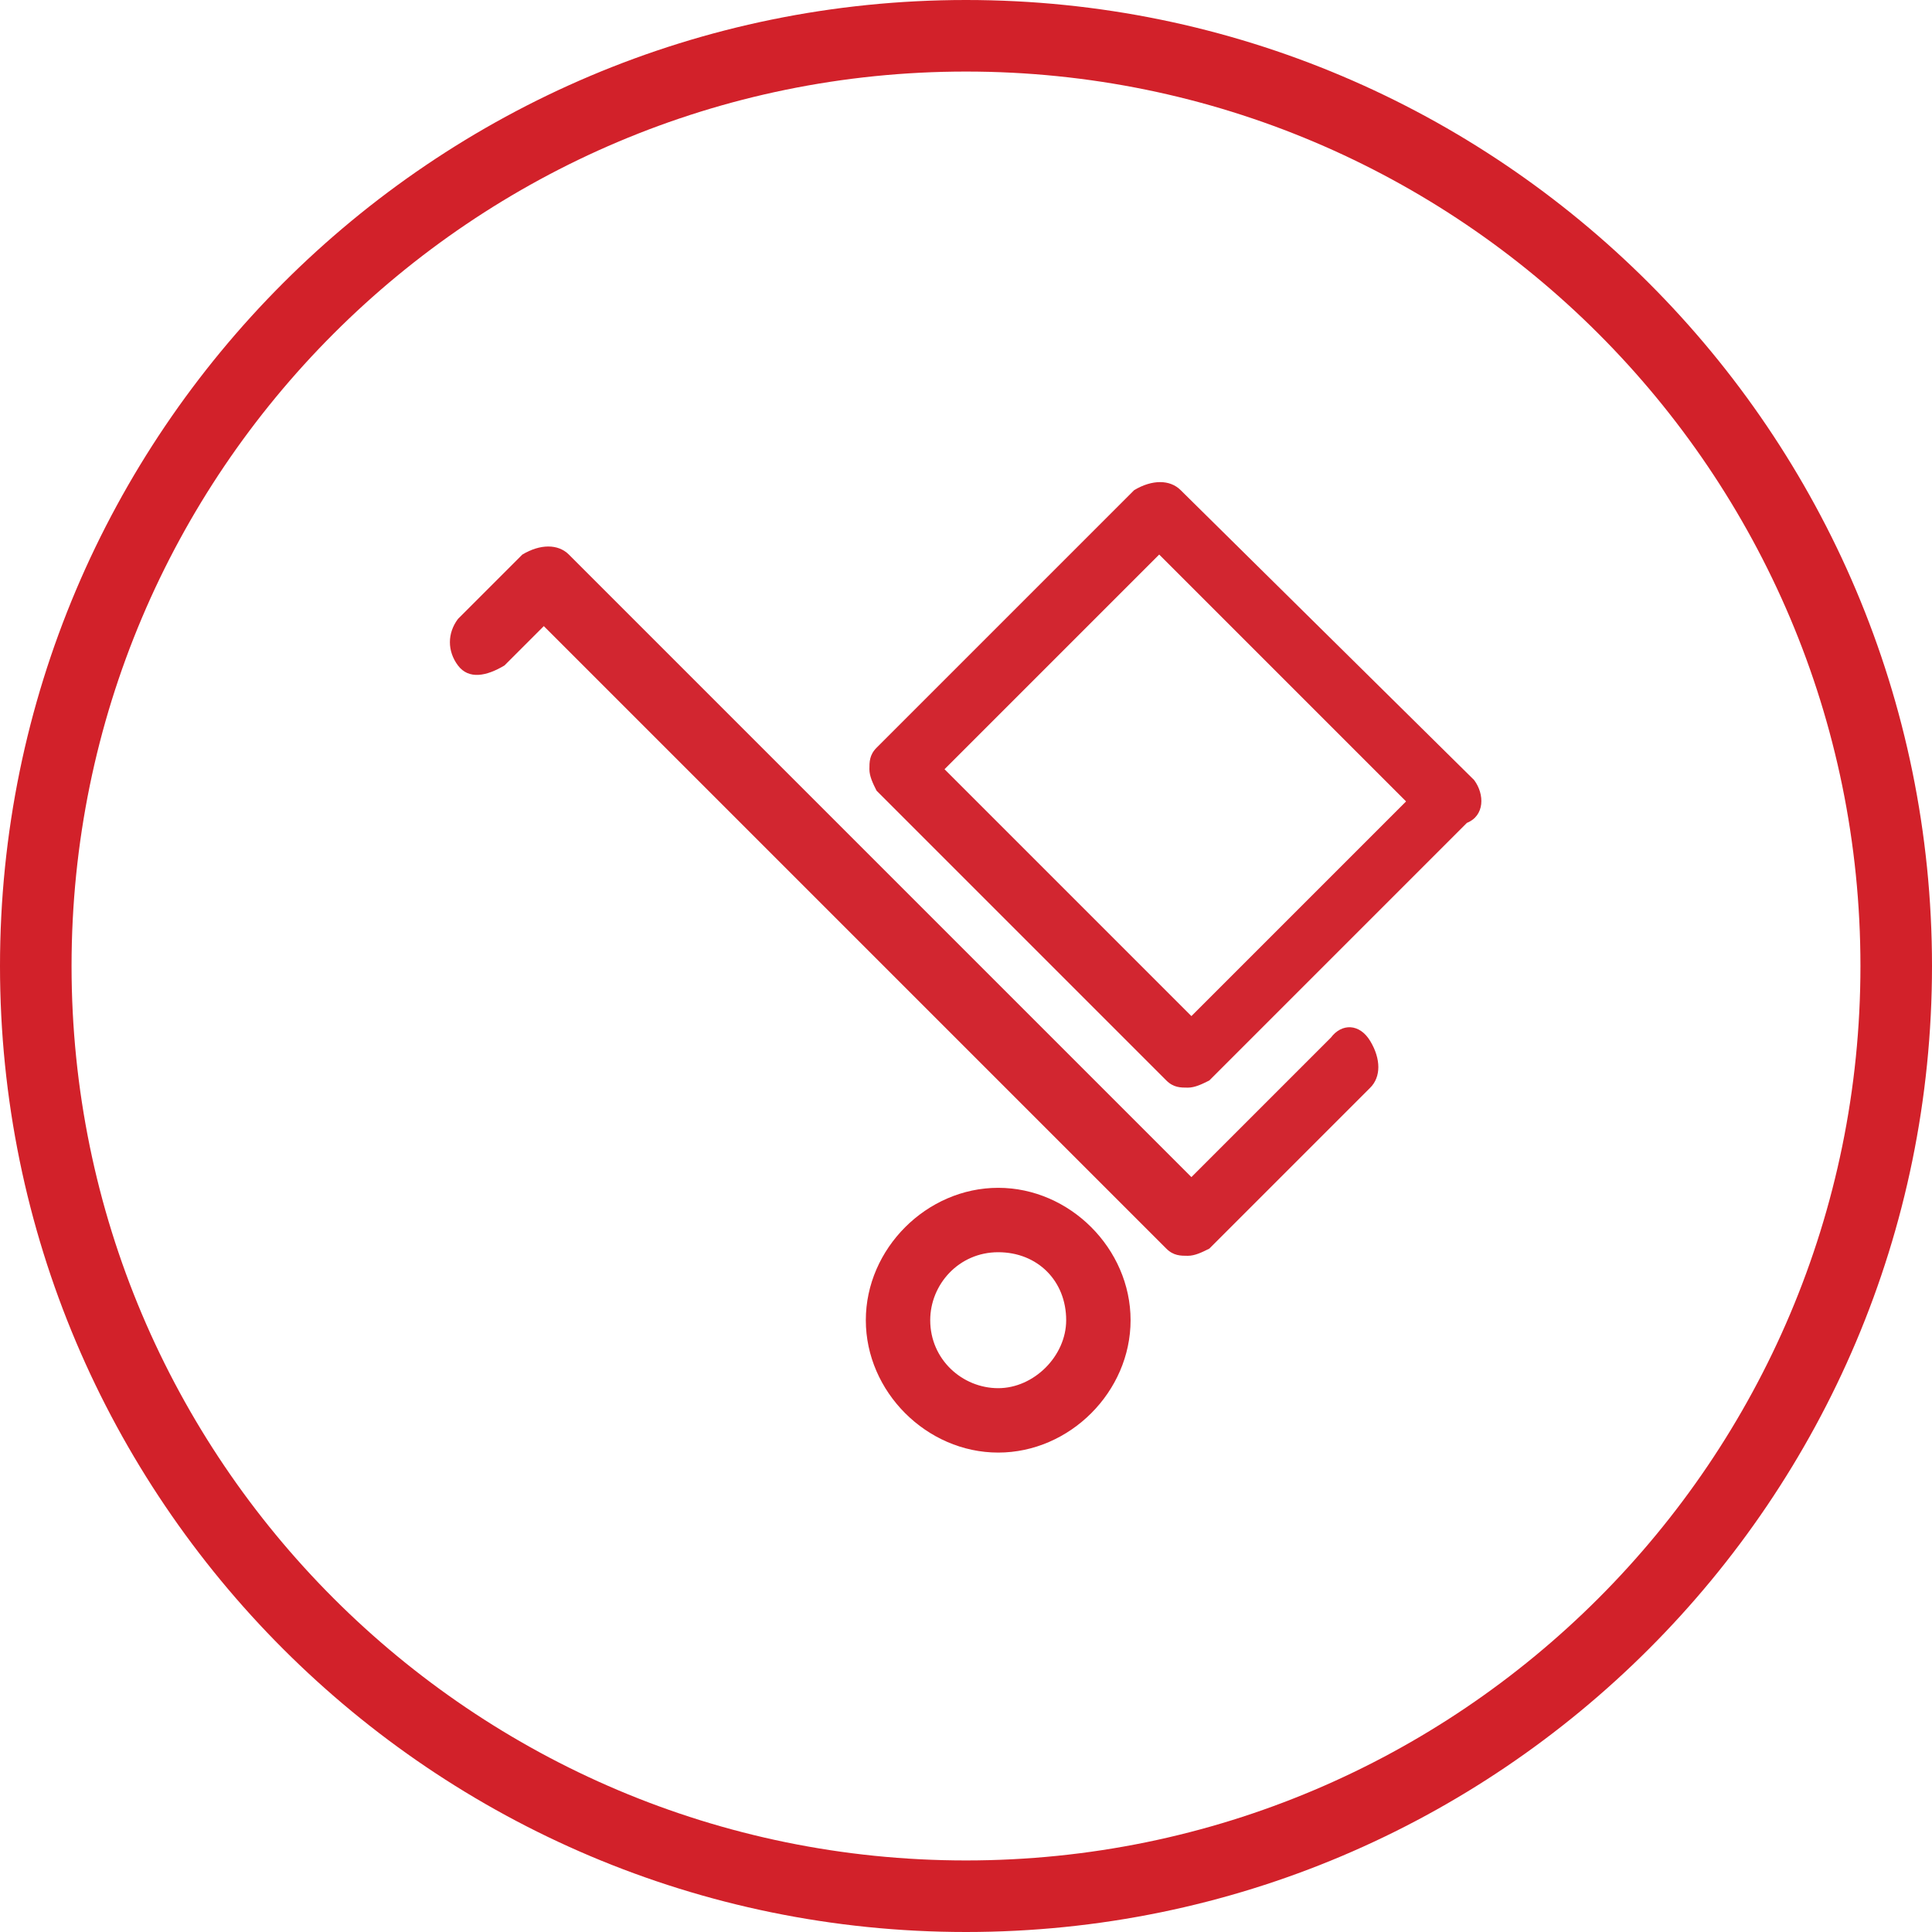 <?xml version="1.0" encoding="utf-8"?>
<!-- Generator: Adobe Illustrator 19.0.0, SVG Export Plug-In . SVG Version: 6.00 Build 0)  -->
<svg version="1.1" id="Layer_1" xmlns="http://www.w3.org/2000/svg" xmlns:xlink="http://www.w3.org/1999/xlink" x="0px" y="0px"
	 width="54px" height="54px" viewBox="17 -18 54 54" style="enable-background:new 17 -18 54 54;" xml:space="preserve">
<style type="text/css">
	.st0{fill:#D2212A;}
	.st1{fill:#D22630;}
</style>
<g>
	<path class="st0" d="M44-18C29.1-18,17-5.9,17,9s12.1,27,27,27S71,23.9,71,9S58.9-18,44-18z M44,34C30.2,34,19,22.8,19,9
		s11.2-25,25-25S69-4.8,69,9S57.8,34,44,34z"/>
	<g id="Layer_1_1_">
		<path class="st1" d="M44.9,15.2c-2,0-3.7,1.7-3.7,3.7s1.7,3.7,3.7,3.7s3.7-1.7,3.7-3.7S46.9,15.2,44.9,15.2z M44.9,20.8
			c-1,0-1.9-0.8-1.9-1.9c0-1,0.8-1.9,1.9-1.9s1.9,0.8,1.9,1.9C46.8,19.9,45.9,20.8,44.9,20.8z"/>
		<path class="st1" d="M54.2,11l-3.9,3.9L32.9-2.5c-0.3-0.3-0.8-0.3-1.3,0l-1.8,1.8c-0.3,0.4-0.3,0.9,0,1.3s0.8,0.3,1.3,0l1.1-1.1
			l17.4,17.4c0.2,0.2,0.4,0.2,0.6,0.2s0.4-0.1,0.6-0.2l4.5-4.5c0.3-0.3,0.3-0.8,0-1.3S54.5,10.6,54.2,11z"/>
		<path class="st1" d="M58.2,3.8L50-4.3c-0.3-0.3-0.8-0.3-1.3,0l-7.2,7.2c-0.2,0.2-0.2,0.4-0.2,0.6c0,0.2,0.1,0.4,0.2,0.6l8.1,8.1
			c0.2,0.2,0.4,0.2,0.6,0.2s0.4-0.1,0.6-0.2l7.2-7.2C58.5,4.8,58.5,4.2,58.2,3.8z M50.3,10.4l-6.9-6.9l6-6l6.9,6.9L50.3,10.4z"/>
	</g>
</g>
</svg>
